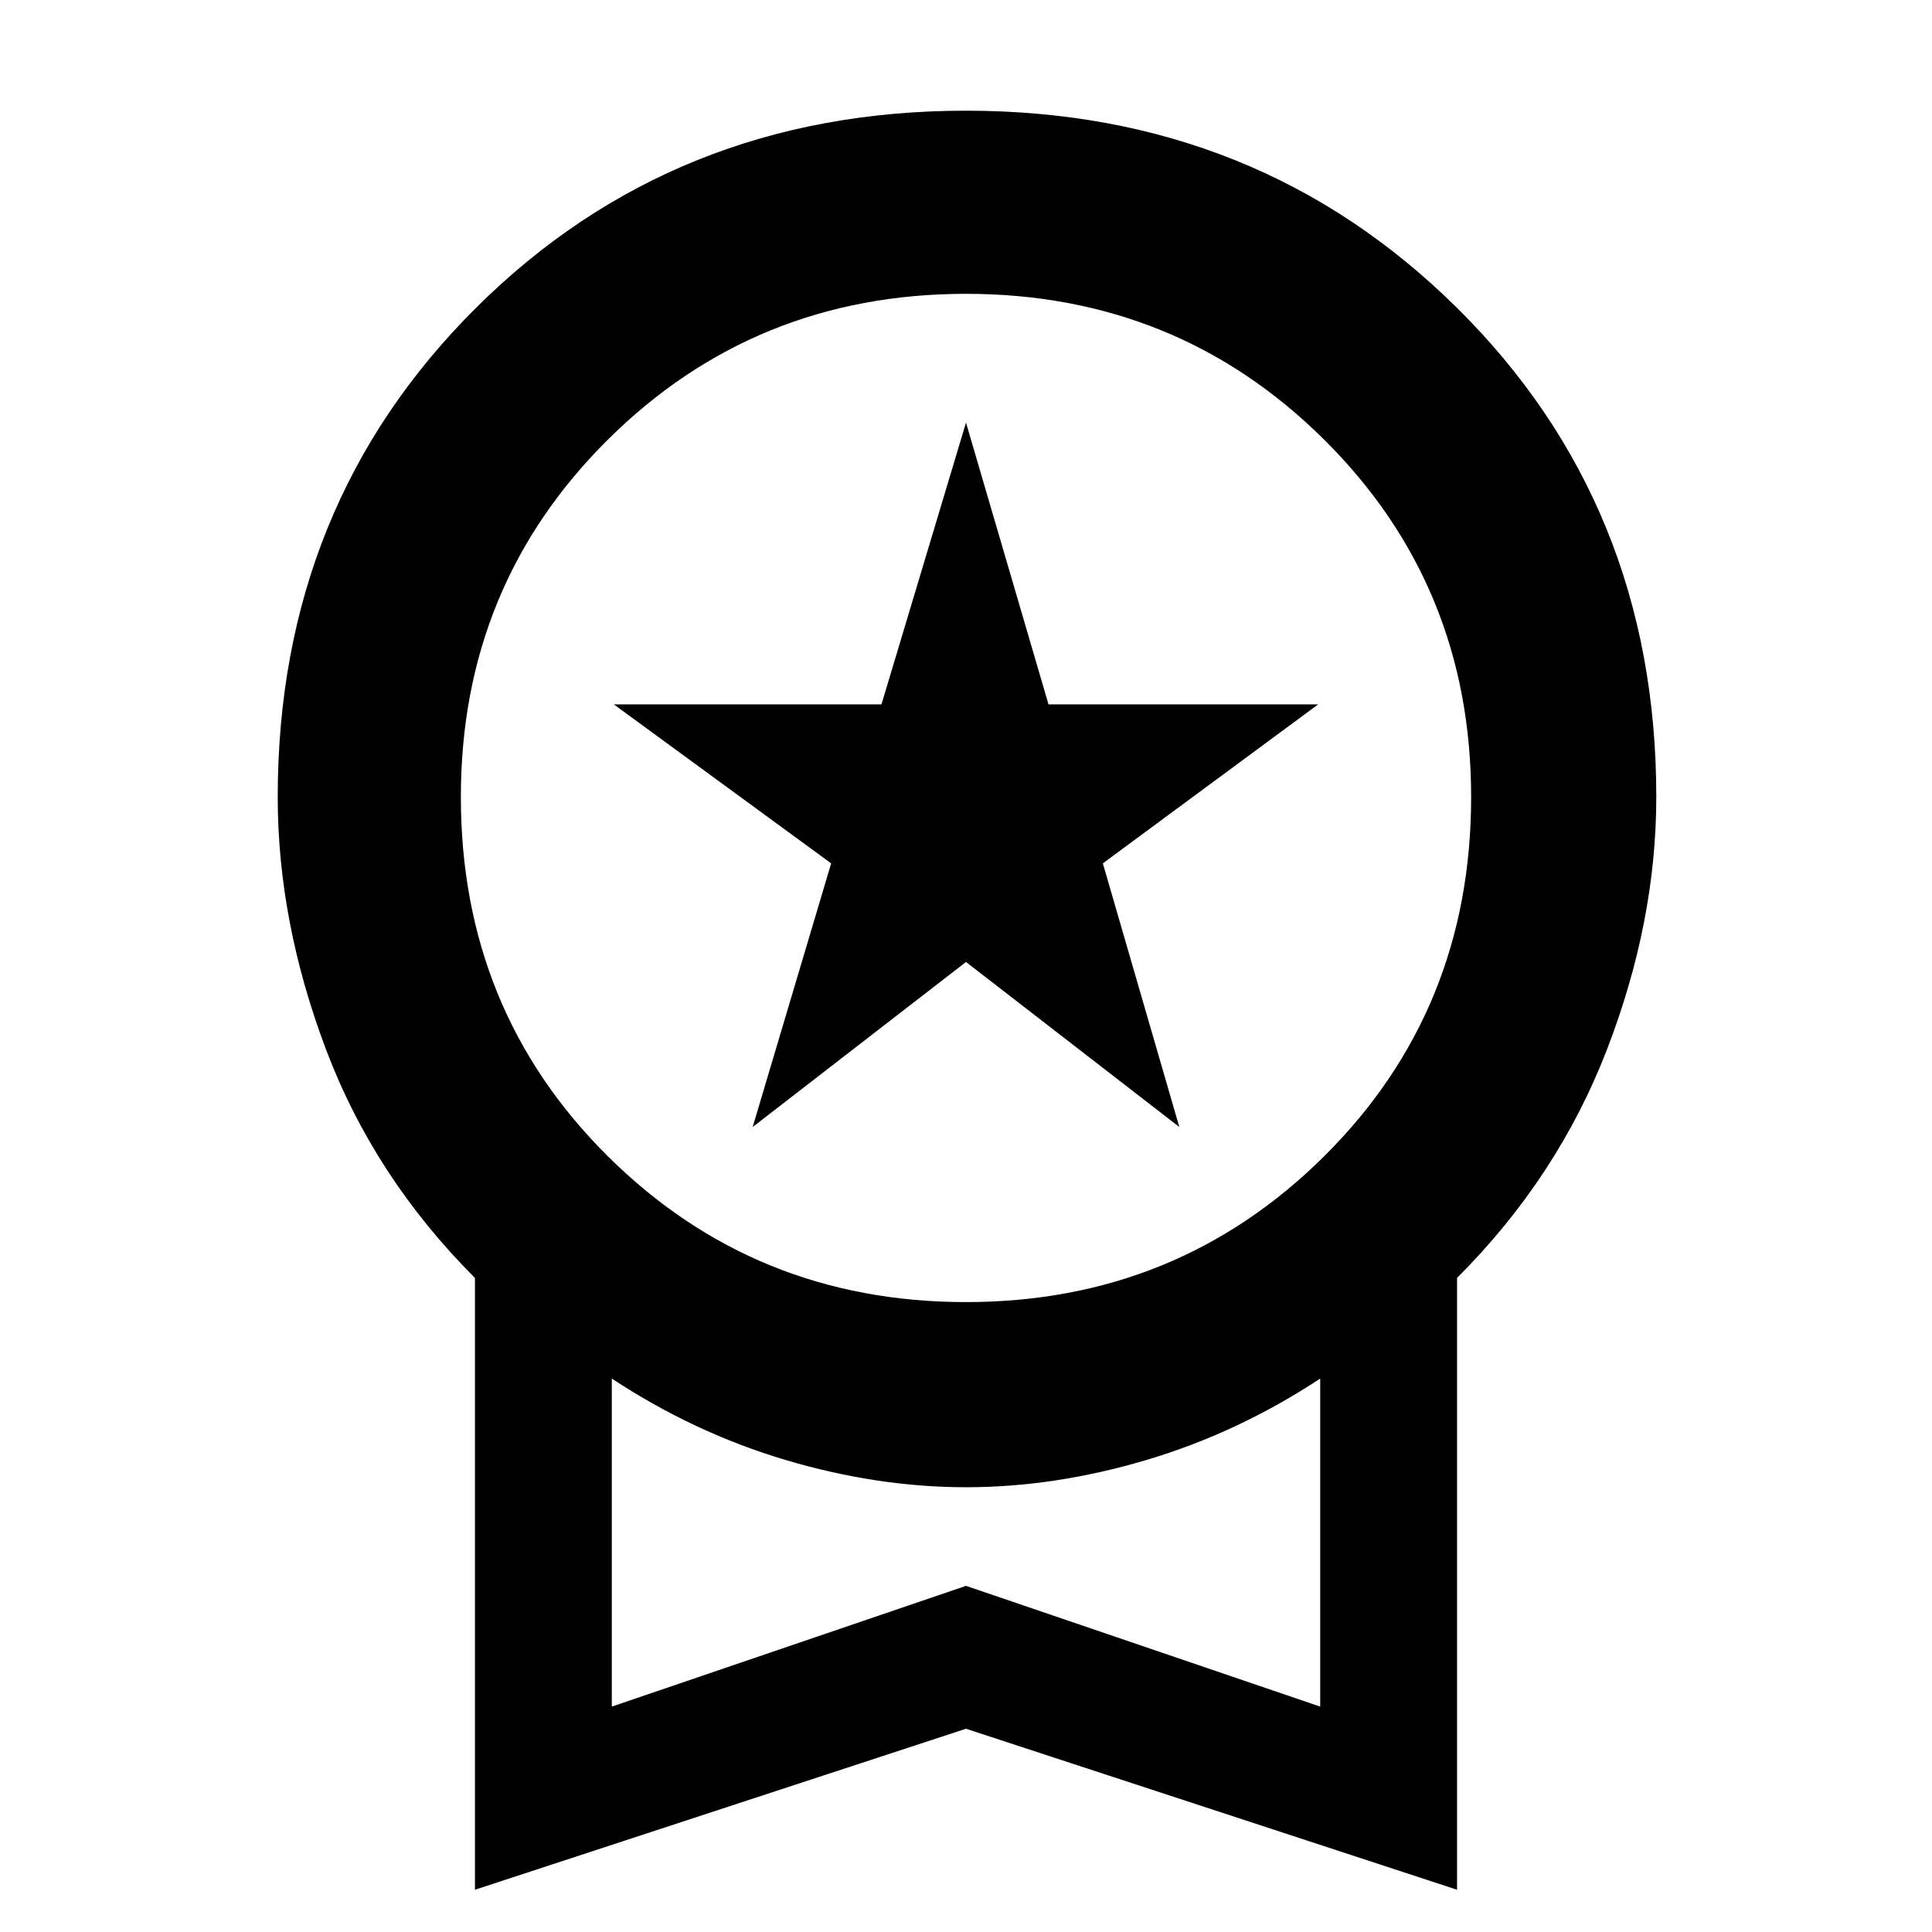 <svg xmlns="http://www.w3.org/2000/svg" height="48" width="48"><path d="M18.7 28 20.65 21.45 15.25 17.5H21.9L24 10.5L26.05 17.5H32.75L27.4 21.45L29.3 28L24 23.9ZM11.8 46.95V31.75Q9.3 29.25 8.1 26.075Q6.9 22.9 6.9 19.8Q6.9 12.55 11.825 7.65Q16.75 2.75 24 2.75Q31.25 2.75 36.2 7.65Q41.15 12.55 41.15 19.8Q41.15 22.9 39.925 26.075Q38.7 29.25 36.2 31.75V46.95L24 42.95ZM24 32.35Q29.25 32.35 32.9 28.725Q36.55 25.1 36.55 19.8Q36.55 14.55 32.9 10.925Q29.25 7.3 24 7.3Q18.75 7.3 15.1 10.925Q11.45 14.55 11.45 19.8Q11.45 25.1 15.1 28.725Q18.75 32.35 24 32.35ZM15.2 42.4 24 39.4 32.8 42.4V34.25Q30.75 35.6 28.475 36.275Q26.2 36.95 24 36.95Q21.8 36.95 19.525 36.275Q17.25 35.6 15.2 34.25ZM24 38.3Q24 38.3 24 38.3Q24 38.3 24 38.3Q24 38.3 24 38.3Q24 38.3 24 38.3Z"/></svg>